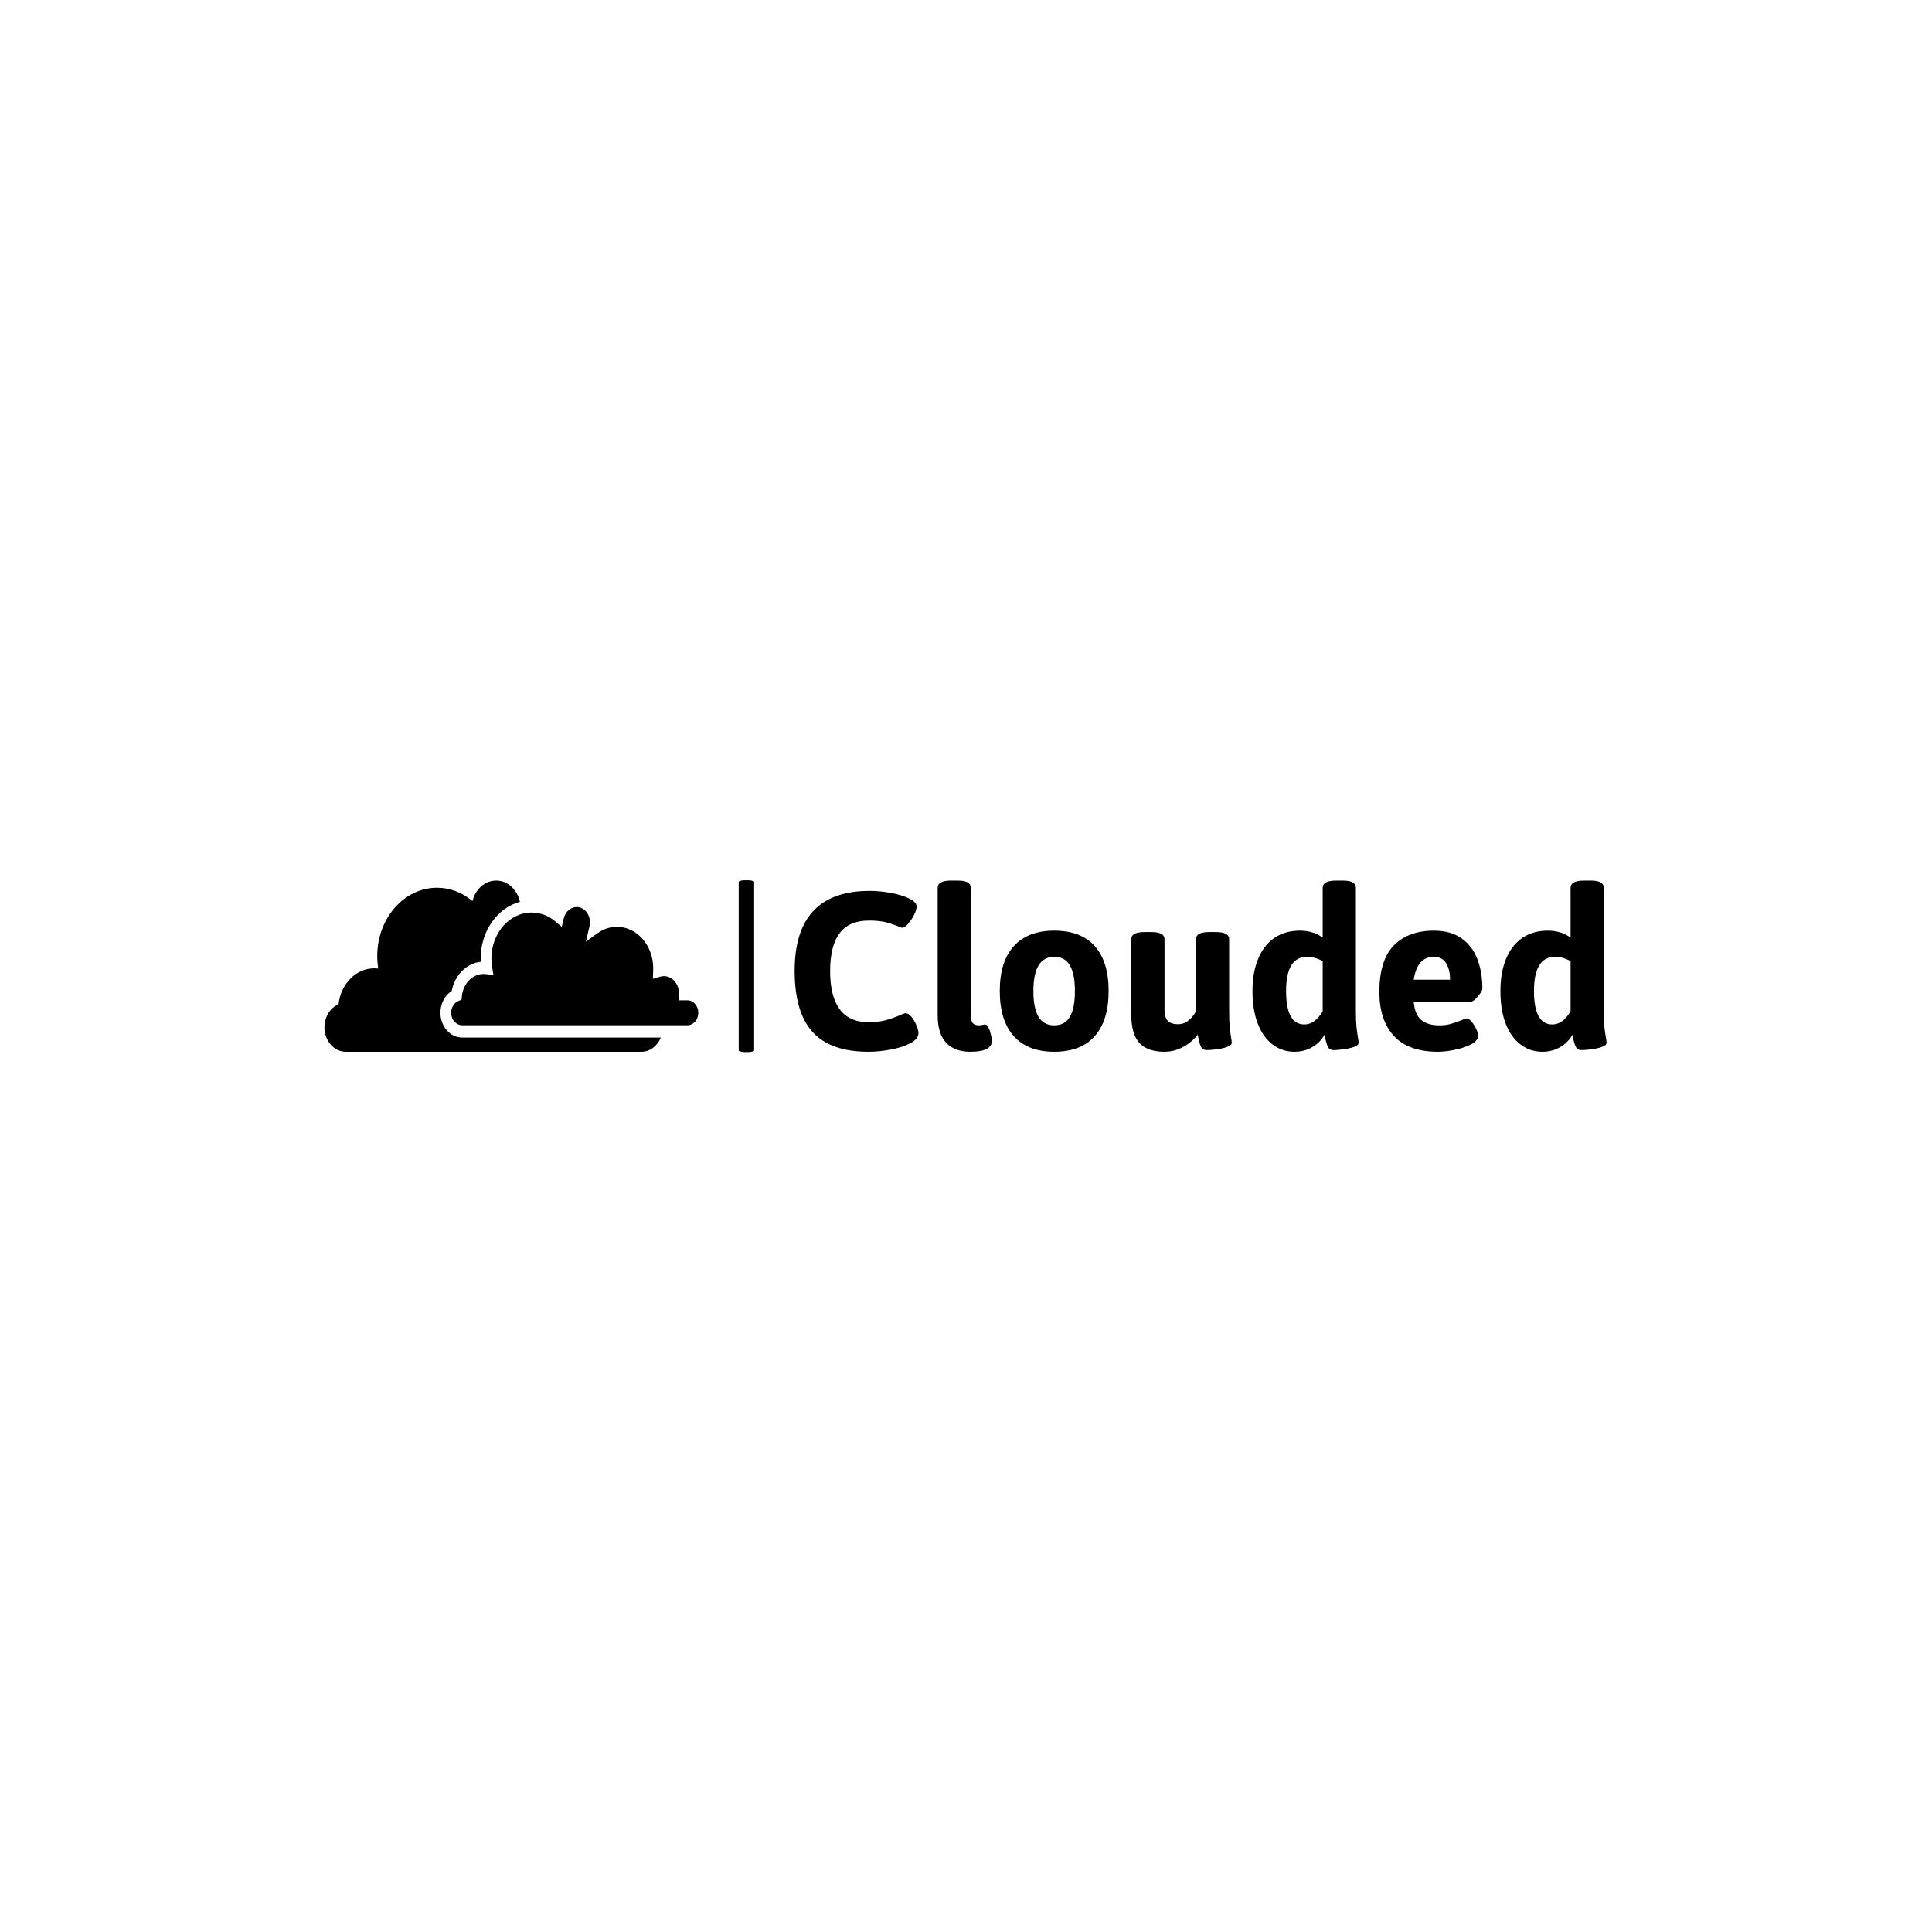 <svg xmlns="http://www.w3.org/2000/svg" version="1.1" xmlns:xlink="http://www.w3.org/1999/xlink" xmlns:svgjs="http://svgjs.dev/svgjs" width="1500" height="1500" viewBox="0 0 1500 1500"><rect width="1500" height="1500" fill="#ffffff"></rect><g transform="matrix(0.667,0,0,0.667,249.394,683.428)"><svg viewBox="0 0 396 53" data-background-color="#ffffff" preserveAspectRatio="xMidYMid meet" height="200" width="1500" xmlns="http://www.w3.org/2000/svg" xmlns:xlink="http://www.w3.org/1999/xlink"><g id="tight-bounds" transform="matrix(1,0,0,1,0.24,-0.038)"><svg viewBox="0 0 395.52 53.075" height="53.075" width="395.52"><g><svg viewBox="0 0 624.491 83.801" height="53.075" width="395.52"><g><rect width="7.52" height="83.801" x="201.767" y="0" fill="#000000" opacity="1" stroke-width="0" stroke="transparent" fill-opacity="1" class="rect-qz-0" data-fill-palette-color="primary" rx="1%" id="qz-0" data-palette-color="#fa4802"></rect></g><g transform="matrix(1,0,0,1,228.971,0.208)"><svg viewBox="0 0 395.52 83.384" height="83.384" width="395.52"><g id="textblocktransform"><svg viewBox="0 0 395.52 83.384" height="83.384" width="395.52" id="textblock"><g><svg viewBox="0 0 395.52 83.384" height="83.384" width="395.52"><g transform="matrix(1,0,0,1,0,0)"><svg width="395.52" viewBox="1.95 -32.74 157.02 33.11" height="83.384" data-palette-color="#fa4802"><path d="M16.24 0.37Q8.91 0.37 5.43-3.44 1.95-7.25 1.95-15.28L1.95-15.28Q1.95-30.74 16.46-30.74L16.46-30.74Q18.43-30.74 20.56-30.35 22.68-29.96 24.11-29.26 25.54-28.56 25.54-27.71L25.54-27.71Q25.54-27.1 25.05-26.11 24.56-25.12 23.89-24.37 23.22-23.61 22.71-23.61L22.71-23.61Q22.58-23.61 22.05-23.85L22.05-23.85Q20.87-24.34 19.59-24.67 18.31-25 16.33-25L16.33-25Q12.5-25 10.66-22.57 8.81-20.14 8.81-15.23L8.81-15.23Q8.81-10.33 10.67-7.84 12.52-5.35 16.24-5.35L16.24-5.35Q18.16-5.35 19.59-5.74 21.02-6.13 22.39-6.74L22.39-6.74Q22.46-6.76 22.83-6.92 23.19-7.08 23.36-7.08L23.36-7.08Q24-7.08 24.58-6.34 25.17-5.59 25.54-4.65 25.9-3.71 25.9-3.3L25.9-3.3Q25.9-2.1 24.3-1.27 22.71-0.44 20.45-0.04 18.19 0.37 16.24 0.37L16.24 0.37ZM35.96 0.37Q32.86 0.37 31.24-1.38 29.61-3.13 29.61-6.69L29.61-6.69 29.61-31.32Q29.61-32.74 32.22-32.74L32.22-32.74 33.44-32.74Q34.79-32.74 35.41-32.39 36.03-32.03 36.03-31.32L36.03-31.32 36.03-6.62Q36.03-5.62 36.4-5.18 36.77-4.74 37.62-4.74L37.62-4.74Q37.84-4.74 38.28-4.83L38.28-4.83Q38.4-4.86 38.52-4.88 38.64-4.91 38.79-4.91L38.79-4.91Q39.16-4.91 39.46-4.26 39.77-3.61 39.94-2.82 40.11-2.03 40.11-1.78L40.11-1.78Q40.11 0.37 35.96 0.37L35.96 0.37ZM52.17 0.37Q47.02 0.37 44.32-2.66 41.62-5.69 41.62-11.38L41.62-11.38Q41.62-17.04 44.32-20.04 47.02-23.05 52.17-23.05L52.17-23.05Q57.32-23.05 59.99-20.06 62.67-17.07 62.67-11.38L62.67-11.38Q62.67-5.69 59.99-2.66 57.32 0.37 52.17 0.37L52.17 0.37ZM52.17-4.74Q54.22-4.74 55.18-6.4 56.15-8.06 56.15-11.38L56.15-11.38Q56.15-14.67 55.18-16.33 54.22-17.99 52.17-17.99L52.17-17.99Q48.12-17.99 48.12-11.38L48.12-11.38Q48.12-8.08 49.1-6.41 50.09-4.74 52.17-4.74L52.17-4.74ZM73.45 0.37Q70.18 0.37 68.62-1.35 67.06-3.08 67.06-6.69L67.06-6.69 67.06-21.41Q67.06-22.09 67.69-22.44 68.33-22.78 69.67-22.78L69.67-22.78 70.87-22.78Q72.21-22.78 72.84-22.44 73.48-22.09 73.48-21.41L73.48-21.41 73.48-7.67Q73.48-6.32 74.09-5.64 74.7-4.96 76.09-4.96L76.09-4.96Q77.29-4.96 78.18-5.73 79.07-6.49 79.56-7.47L79.56-7.47 79.56-21.41Q79.56-22.09 80.19-22.44 80.83-22.78 82.17-22.78L82.17-22.78 83.37-22.78Q84.71-22.78 85.34-22.44 85.98-22.09 85.98-21.41L85.98-21.41 85.98-7.67Q85.98-5.62 86.09-4.46 86.2-3.3 86.37-2.29L86.37-2.29Q86.49-1.64 86.49-1.37L86.49-1.37Q86.49-0.88 85.59-0.56 84.68-0.24 83.53-0.1 82.37 0.05 81.66 0.05L81.66 0.05Q80.88 0.05 80.55-0.57 80.22-1.2 80.02-2.34L80.02-2.34 79.9-2.95Q78.87-1.56 77.15-0.6 75.43 0.37 73.45 0.37L73.45 0.37ZM98.62 0.37Q96.25 0.37 94.41-1.01 92.57-2.39 91.53-5.04 90.49-7.69 90.49-11.38L90.49-11.38Q90.49-14.92 91.57-17.55 92.64-20.19 94.7-21.62 96.77-23.05 99.65-23.05L99.65-23.05Q102.24-23.05 104.07-21.7L104.07-21.7 104.07-31.32Q104.07-32.74 106.68-32.74L106.68-32.74 107.9-32.74Q109.24-32.74 109.87-32.39 110.49-32.03 110.49-31.32L110.49-31.32 110.49-7.67Q110.49-5.64 110.6-4.52 110.71-3.39 110.9-2.29L110.9-2.29Q111.03-1.64 111.03-1.37L111.03-1.37Q111.03-0.88 110.11-0.56 109.19-0.24 108.03-0.1 106.87 0.05 106.17 0.05L106.17 0.05Q105.41 0.05 105.1-0.54 104.8-1.12 104.56-2.25L104.56-2.25 104.41-2.91Q103.63-1.46 102.09-0.55 100.55 0.37 98.62 0.37L98.62 0.37ZM100.53-4.91Q102.58-4.91 104.07-7.47L104.07-7.47 104.07-17.16Q102.53-17.99 101.04-17.99L101.04-17.99Q96.99-17.99 96.99-11.38L96.99-11.38Q96.99-4.91 100.53-4.91L100.53-4.91ZM126.35 0.37Q120.64 0.37 117.83-2.7 115.03-5.76 115.03-11.21L115.03-11.21Q115.03-17.33 117.83-20.19 120.64-23.05 125.57-23.05L125.57-23.05Q128.84-23.05 130.93-21.56 133.02-20.07 133.98-17.55 134.95-15.04 134.95-11.87L134.95-11.87Q134.95-11.5 134.52-10.89 134.09-10.28 133.56-9.79 133.02-9.3 132.73-9.3L132.73-9.3 121.67-9.3Q121.89-6.81 123.14-5.77 124.4-4.74 126.65-4.74L126.65-4.74Q127.87-4.74 128.86-5.02 129.85-5.3 130.97-5.76L130.97-5.76Q131.65-6.08 131.9-6.08L131.9-6.08Q132.34-6.08 132.86-5.46 133.39-4.83 133.76-4.03 134.14-3.22 134.14-2.78L134.14-2.78Q134.14-1.78 132.79-1.07 131.43-0.37 129.59 0 127.75 0.37 126.35 0.37L126.35 0.37ZM121.67-13.57L128.7-13.57Q128.7-15.58 127.92-16.78 127.14-17.99 125.57-17.99L125.57-17.99Q122.35-17.99 121.67-13.57L121.67-13.57ZM146.57 0.37Q144.2 0.37 142.36-1.01 140.51-2.39 139.47-5.04 138.44-7.69 138.44-11.38L138.44-11.38Q138.44-14.92 139.51-17.55 140.59-20.19 142.65-21.62 144.71-23.05 147.59-23.05L147.59-23.05Q150.18-23.05 152.01-21.7L152.01-21.7 152.01-31.32Q152.01-32.74 154.62-32.74L154.62-32.74 155.84-32.74Q157.19-32.74 157.81-32.39 158.43-32.03 158.43-31.32L158.43-31.32 158.43-7.67Q158.43-5.64 158.54-4.52 158.65-3.39 158.85-2.29L158.85-2.29Q158.97-1.64 158.97-1.37L158.97-1.37Q158.97-0.88 158.05-0.56 157.14-0.24 155.98-0.1 154.82 0.05 154.11 0.05L154.11 0.05Q153.35 0.05 153.05-0.54 152.74-1.12 152.5-2.25L152.5-2.25 152.35-2.91Q151.57-1.46 150.03-0.55 148.5 0.37 146.57 0.37L146.57 0.37ZM148.47-4.91Q150.52-4.91 152.01-7.47L152.01-7.47 152.01-17.16Q150.47-17.99 148.98-17.99L148.98-17.99Q144.93-17.99 144.93-11.38L144.93-11.38Q144.93-4.91 148.47-4.91L148.47-4.91Z" opacity="1" transform="matrix(1,0,0,1,0,0)" fill="#000000" class="wordmark-text-0" data-fill-palette-color="primary" id="text-0"></path></svg></g></svg></g></svg></g></svg></g><g transform="matrix(1,0,0,1,0,0.208)"><svg viewBox="0 0 182.082 83.384" height="83.384" width="182.082"><g><svg xmlns="http://www.w3.org/2000/svg" xmlns:xlink="http://www.w3.org/1999/xlink" version="1.1" x="0" y="0" viewBox="1 27.277 97.07 44.453" enable-background="new 0 0 100 100" xml:space="preserve" height="83.384" width="182.082" class="icon-icon-0" data-fill-palette-color="accent" id="icon-0"><g fill="#3bbbff" data-fill-palette-color="accent"><path fill-rule="evenodd" clip-rule="evenodd" fill="#000000" d="M36.748 68.037c-3.109 0-5.631-2.889-5.631-6.441 0-2.373 1.148-4.537 2.928-5.652 0.791-4.125 3.858-7.2 7.543-7.571-0.014-0.294-0.021-0.577-0.021-0.868 0-7.144 4.363-13.14 10.19-14.716-0.693-3.165-3.194-5.512-6.171-5.512-2.935 0-5.4 2.263-6.143 5.337-2.577-2.178-5.757-3.47-9.217-3.47-8.566 0-15.514 7.943-15.514 17.751 0 1.1 0.098 2.186 0.266 3.236-0.35-0.042-0.714-0.06-1.078-0.06-4.749 0-8.671 4.073-9.238 9.333C2.526 60.293 1 62.627 1 65.371c0 3.51 2.493 6.359 5.554 6.359h76.757c2.228 0 4.146-1.52 5.029-3.693H36.748z" data-fill-palette-color="accent"></path><path fill-rule="evenodd" clip-rule="evenodd" fill="#000000" d="M95.238 58.367h-2.144v-1.604c0-2.633-1.778-4.672-3.957-4.672-0.343 0-0.687 0.057-1.022 0.162l-1.842 0.545 0.084-2.17c0.007-0.183 0.014-0.371 0.014-0.557 0-5.943-4.23-10.783-9.427-10.783-1.786 0-3.523 0.574-5.029 1.66l-3.04 2.203 0.946-3.976c0.076-0.343 0.119-0.7 0.119-1.061 0-2.182-1.549-3.954-3.453-3.954-1.548 0-2.921 1.19-3.327 2.89l-0.546 2.248-1.633-1.384c-1.806-1.52-3.95-2.328-6.198-2.328-5.743 0-10.422 5.348-10.422 11.917 0 0.742 0.063 1.478 0.175 2.186l0.351 2.136-1.892-0.256c-0.21-0.025-0.434-0.039-0.65-0.039-2.872 0-5.31 2.451-5.652 5.715l-0.105 0.975-0.812 0.336c-1.113 0.459-1.87 1.682-1.87 3.047 0 1.785 1.274 3.242 2.844 3.242h58.49c1.562 0 2.83-1.457 2.83-3.242S96.8 58.367 95.238 58.367z" data-fill-palette-color="accent"></path></g></svg></g></svg></g></svg></g><defs></defs></svg><rect width="395.52" height="53.075" fill="none" stroke="none" visibility="hidden"></rect></g></svg></g></svg>